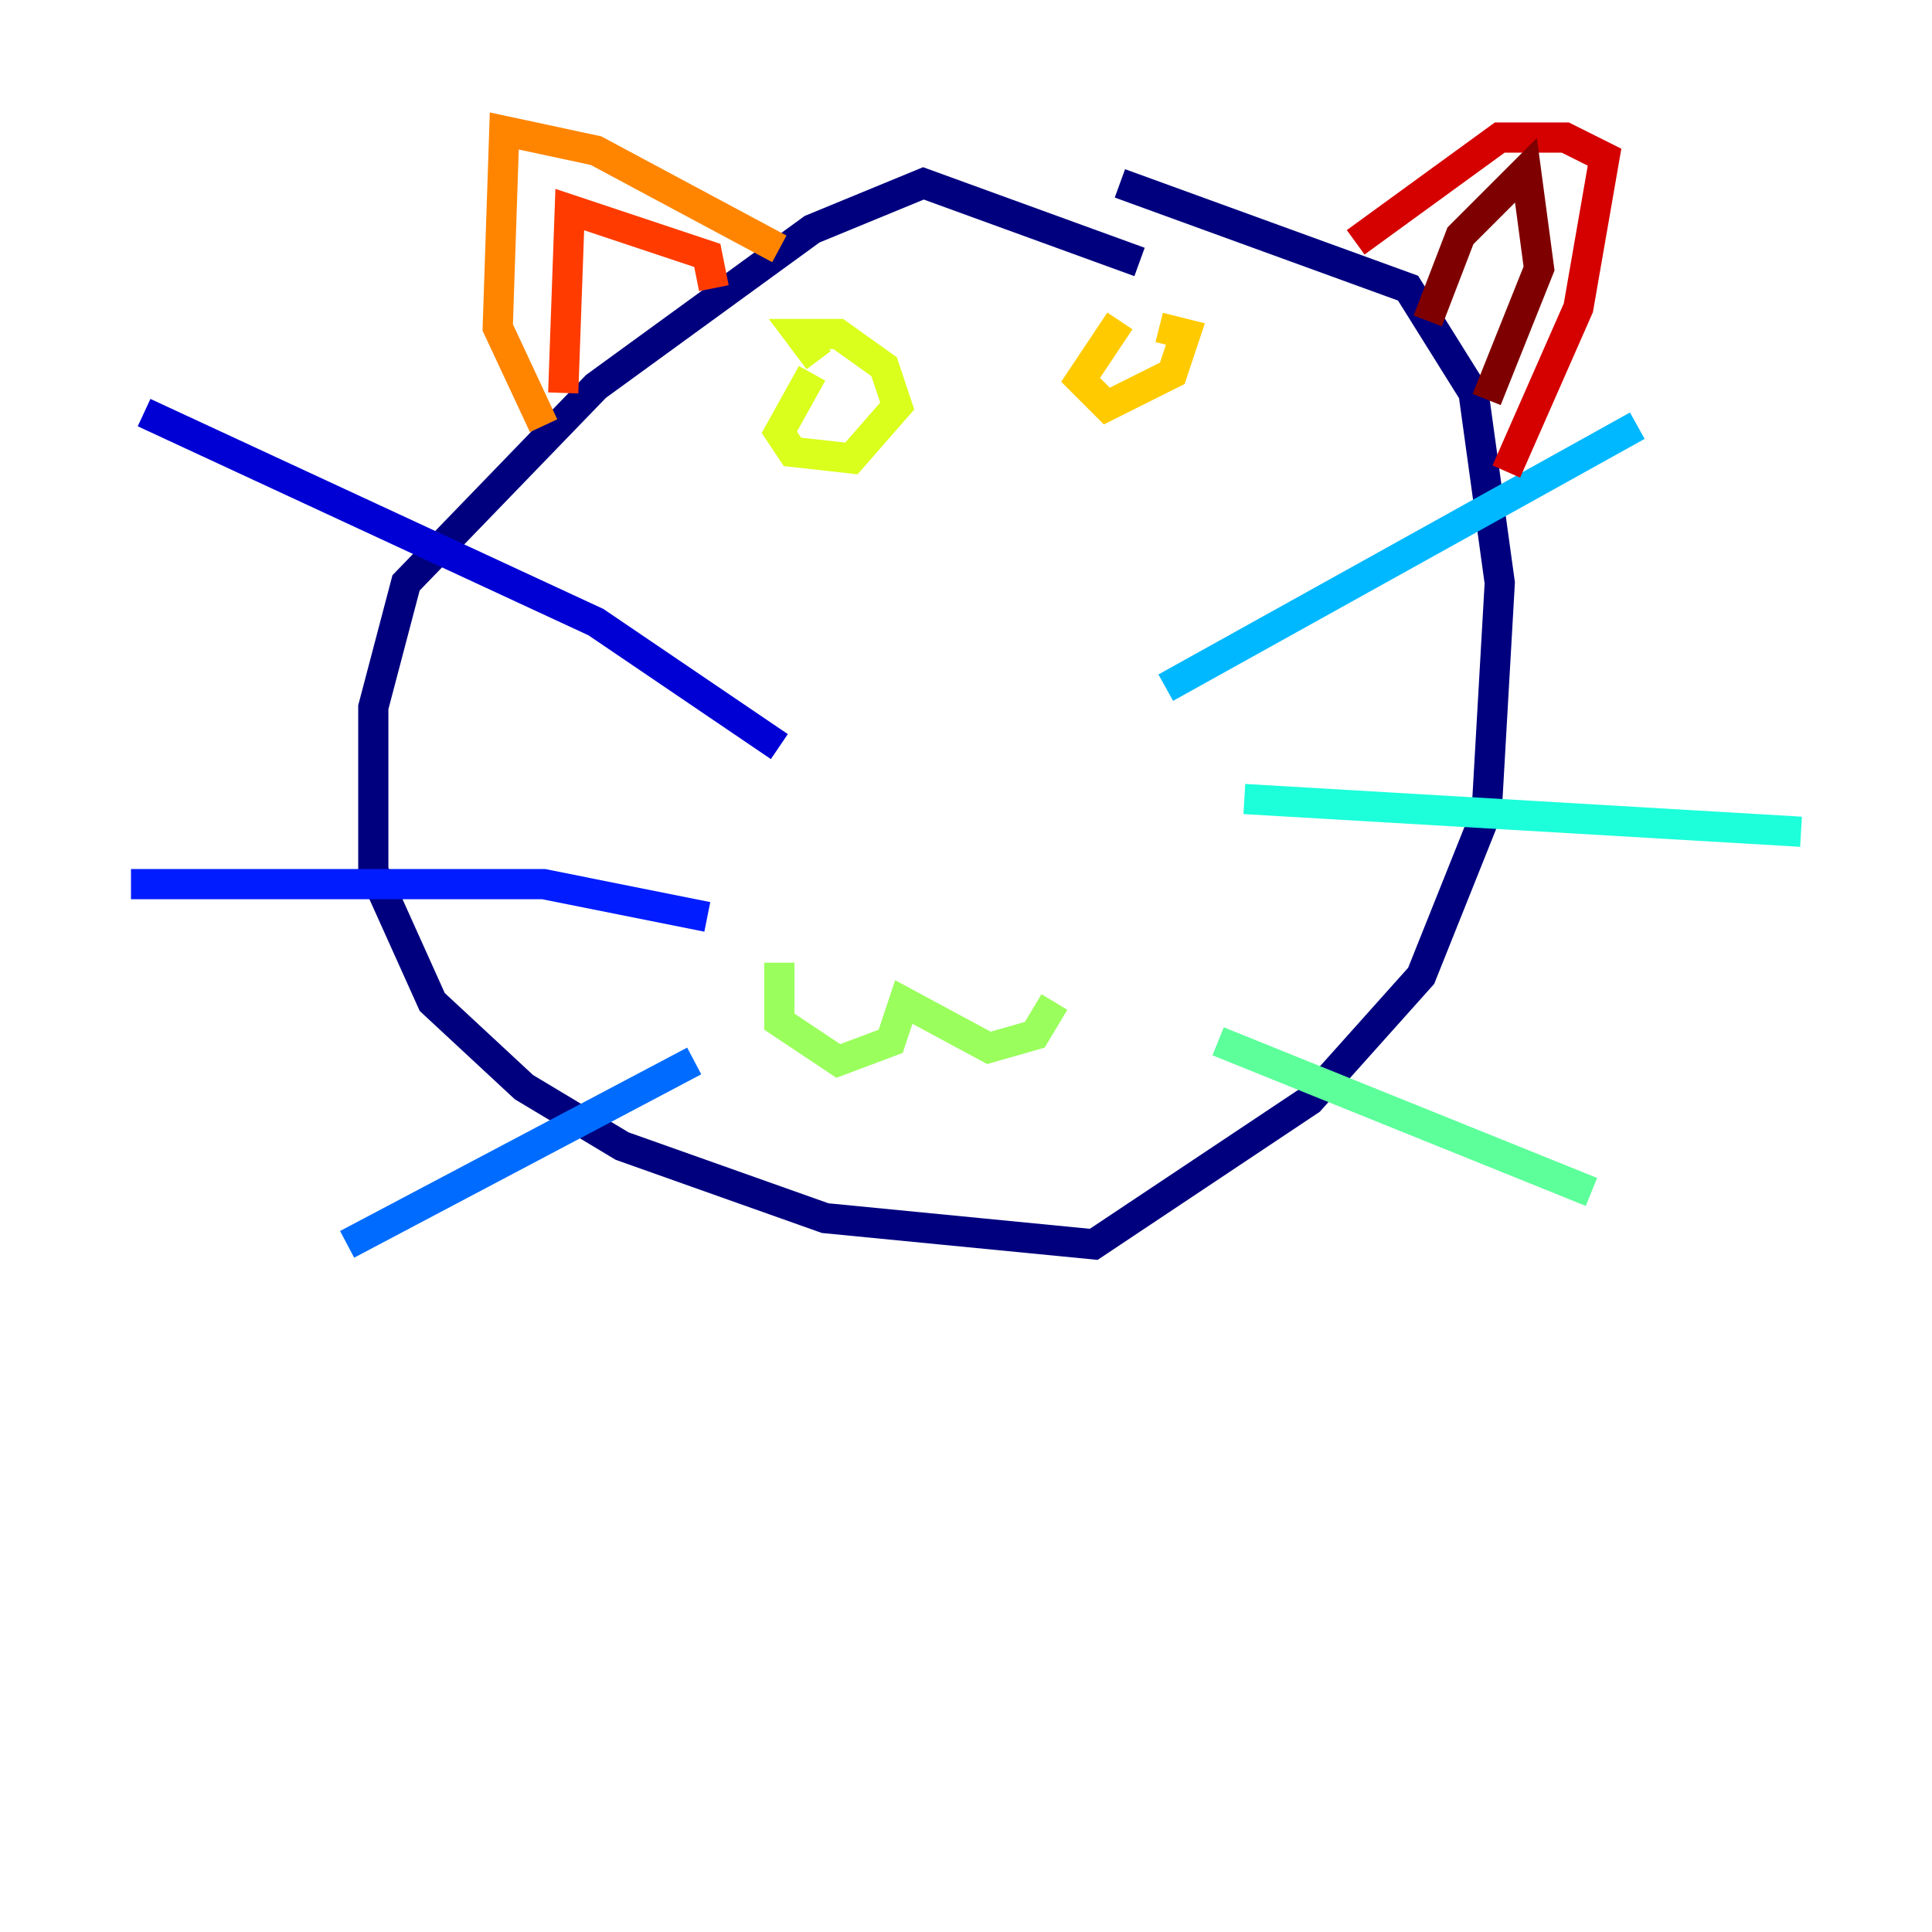 <?xml version="1.0" encoding="utf-8" ?>
<svg baseProfile="tiny" height="128" version="1.2" viewBox="0,0,128,128" width="128" xmlns="http://www.w3.org/2000/svg" xmlns:ev="http://www.w3.org/2001/xml-events" xmlns:xlink="http://www.w3.org/1999/xlink"><defs /><polyline fill="none" points="75.498,17.356 61.18,12.149 53.803,15.186 39.485,25.6 26.902,38.617 24.732,46.861 24.732,57.709 28.637,66.386 34.712,72.027 41.22,75.932 54.671,80.705 72.461,82.441 86.78,72.895 94.156,64.651 98.495,53.803 99.363,38.617 97.627,26.034 93.288,19.091 74.197,12.149" stroke="#00007f" stroke-width="2" /><polyline fill="none" points="51.634,49.464 39.485,41.22 9.546,27.336" stroke="#0000d5" stroke-width="2" /><polyline fill="none" points="46.861,60.746 36.014,58.576 8.678,58.576" stroke="#001cff" stroke-width="2" /><polyline fill="none" points="45.993,70.291 22.997,82.441" stroke="#006cff" stroke-width="2" /><polyline fill="none" points="77.234,45.559 108.475,28.203" stroke="#00b8ff" stroke-width="2" /><polyline fill="none" points="82.441,52.936 119.322,55.105" stroke="#1cffda" stroke-width="2" /><polyline fill="none" points="80.705,68.99 105.437,78.969" stroke="#5cff9a" stroke-width="2" /><polyline fill="none" points="51.634,63.783 51.634,67.688 55.539,70.291 59.01,68.99 59.878,66.386 65.519,69.424 68.556,68.556 69.858,66.386" stroke="#9aff5c" stroke-width="2" /><polyline fill="none" points="53.803,24.732 51.634,28.637 52.502,29.939 56.407,30.373 59.444,26.902 58.576,24.298 55.539,22.129 52.936,22.129 54.237,23.864" stroke="#daff1c" stroke-width="2" /><polyline fill="none" points="74.197,21.261 71.593,25.166 73.329,26.902 77.668,24.732 78.536,22.129 76.8,21.695" stroke="#ffcb00" stroke-width="2" /><polyline fill="none" points="51.634,16.488 39.485,9.98 33.41,8.678 32.976,21.695 36.014,28.203" stroke="#ff8500" stroke-width="2" /><polyline fill="none" points="37.315,26.034 37.749,13.885 46.861,16.922 47.295,19.091" stroke="#ff3b00" stroke-width="2" /><polyline fill="none" points="89.817,16.054 99.363,9.112 103.702,9.112 106.305,10.414 104.57,20.393 99.797,31.241" stroke="#d50000" stroke-width="2" /><polyline fill="none" points="94.59,21.261 96.759,15.62 101.098,11.281 101.966,17.79 98.495,26.468" stroke="#7f0000" stroke-width="2" /></svg>